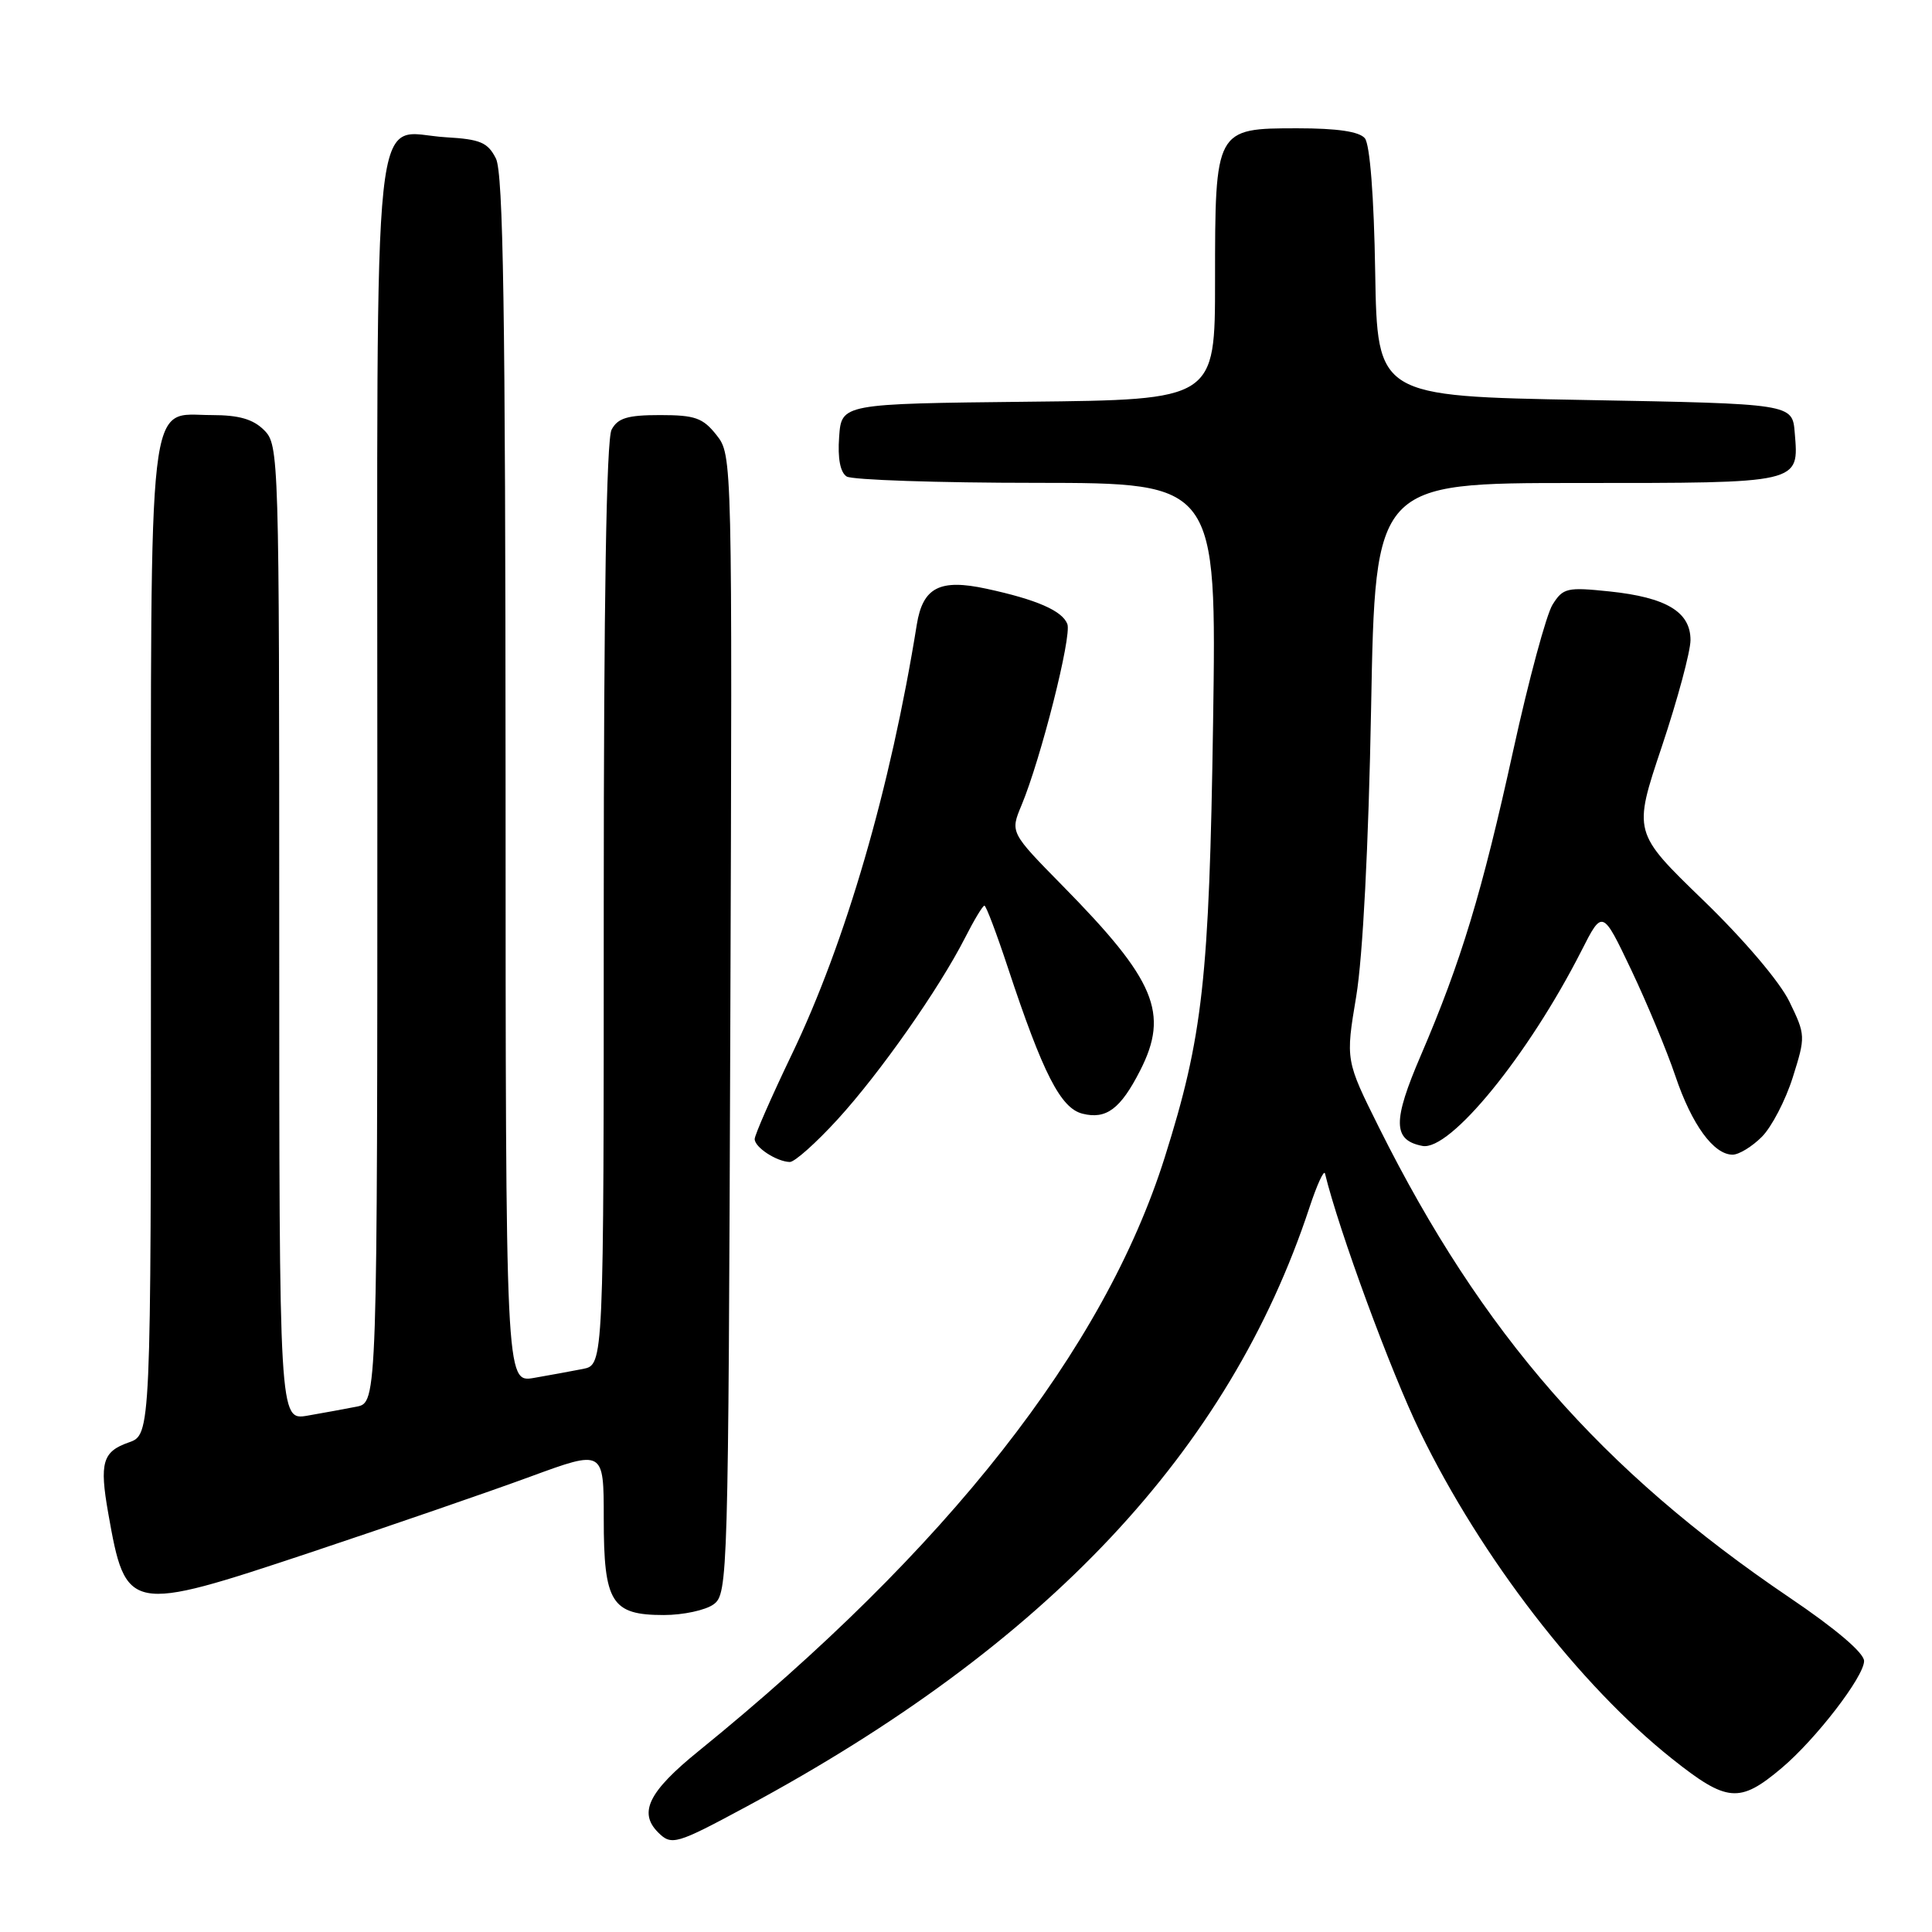 <?xml version="1.0" encoding="UTF-8" standalone="no"?>
<!DOCTYPE svg PUBLIC "-//W3C//DTD SVG 1.1//EN" "http://www.w3.org/Graphics/SVG/1.1/DTD/svg11.dtd" >
<svg xmlns="http://www.w3.org/2000/svg" xmlns:xlink="http://www.w3.org/1999/xlink" version="1.1" viewBox="0 0 256 256">
 <g >
 <path fill="currentColor"
d=" M 98.92 239.38 C 138.73 217.95 162.85 192.28 173.51 160.00 C 174.51 156.97 175.44 154.95 175.57 155.50 C 177.40 163.04 184.28 181.74 188.18 189.76 C 196.24 206.36 209.30 223.29 221.55 233.04 C 228.83 238.83 230.50 238.98 236.06 234.29 C 240.58 230.49 247.00 222.16 247.00 220.09 C 247.00 219.02 243.24 215.82 237.11 211.68 C 212.18 194.81 196.34 176.68 182.74 149.43 C 178.29 140.50 178.29 140.50 179.71 132.00 C 180.58 126.75 181.34 112.11 181.68 93.75 C 182.23 64.00 182.23 64.00 208.99 64.00 C 238.80 64.00 238.37 64.10 237.81 57.32 C 237.50 53.50 237.50 53.50 210.00 53.00 C 182.50 52.50 182.50 52.50 182.22 36.07 C 182.06 26.03 181.52 19.13 180.85 18.32 C 180.11 17.43 177.20 17.00 171.93 17.00 C 161.03 17.00 161.00 17.06 161.00 37.21 C 161.00 52.97 161.00 52.97 136.25 53.23 C 111.50 53.50 111.50 53.50 111.19 57.90 C 110.98 60.74 111.34 62.60 112.19 63.14 C 112.91 63.59 124.23 63.98 137.35 63.98 C 161.21 64.00 161.21 64.00 160.74 95.75 C 160.23 129.76 159.39 137.32 154.33 153.37 C 146.30 178.82 125.51 205.29 92.55 232.04 C 85.96 237.38 84.57 240.17 87.20 242.80 C 88.98 244.58 89.58 244.41 98.92 239.38 Z  M 94.56 212.58 C 96.45 211.20 96.51 209.08 96.77 135.74 C 97.04 60.54 97.03 60.31 94.95 57.66 C 93.14 55.37 92.11 55.00 87.46 55.00 C 83.15 55.00 81.86 55.39 81.04 56.93 C 80.35 58.21 80.00 79.73 80.00 119.85 C 80.00 180.84 80.00 180.84 77.25 181.39 C 75.74 181.69 72.81 182.22 70.75 182.58 C 67.00 183.22 67.00 183.22 66.99 103.36 C 66.97 41.16 66.69 22.95 65.71 21.00 C 64.64 18.88 63.65 18.45 59.12 18.19 C 49.12 17.62 50.00 9.41 50.00 103.58 C 50.00 185.84 50.00 185.84 47.25 186.39 C 45.74 186.69 42.81 187.22 40.75 187.58 C 37.00 188.22 37.00 188.22 37.00 123.61 C 37.00 60.33 36.96 58.96 35.00 57.00 C 33.54 55.54 31.67 55.00 28.06 55.00 C 19.46 55.00 20.00 50.30 20.00 124.77 C 20.00 190.10 20.00 190.10 17.06 191.13 C 13.59 192.34 13.16 193.81 14.34 200.50 C 16.67 213.68 16.99 213.75 41.10 205.72 C 51.77 202.16 64.89 197.64 70.25 195.67 C 80.00 192.09 80.00 192.09 80.00 201.21 C 80.00 212.36 81.02 214.00 87.96 214.00 C 90.52 214.00 93.49 213.36 94.56 212.58 Z  M 110.99 148.32 C 116.61 142.17 124.42 131.04 127.88 124.25 C 129.07 121.91 130.22 120.00 130.44 120.00 C 130.66 120.00 132.06 123.71 133.56 128.25 C 138.19 142.24 140.54 146.85 143.44 147.57 C 146.58 148.36 148.48 146.94 151.07 141.86 C 154.95 134.26 153.11 129.88 140.83 117.40 C 133.85 110.30 133.85 110.30 135.36 106.69 C 137.92 100.55 142.04 84.27 141.43 82.69 C 140.76 80.93 137.38 79.45 130.71 78.01 C 124.52 76.67 122.28 77.83 121.48 82.76 C 118.00 104.42 112.05 124.87 104.91 139.73 C 102.21 145.36 100.00 150.40 100.00 150.93 C 100.00 152.03 102.90 153.92 104.65 153.97 C 105.28 153.99 108.14 151.44 110.99 148.32 Z  M 233.45 150.64 C 234.75 149.34 236.59 145.80 237.55 142.76 C 239.26 137.33 239.25 137.15 237.11 132.73 C 235.84 130.10 231.08 124.50 225.66 119.26 C 216.39 110.29 216.39 110.29 220.20 98.93 C 222.29 92.68 224.00 86.32 224.00 84.81 C 224.00 81.08 220.80 79.16 213.29 78.37 C 207.64 77.78 207.11 77.90 205.72 80.12 C 204.90 81.43 202.55 90.13 200.51 99.44 C 196.37 118.29 193.61 127.40 188.27 139.84 C 184.51 148.58 184.55 151.08 188.47 151.84 C 192.13 152.56 202.50 139.84 209.54 126.00 C 212.33 120.50 212.33 120.50 216.14 128.50 C 218.23 132.90 220.87 139.24 222.00 142.59 C 224.17 149.02 227.07 153.00 229.58 153.00 C 230.41 153.00 232.15 151.94 233.45 150.64 Z "/>
</g>
</svg>